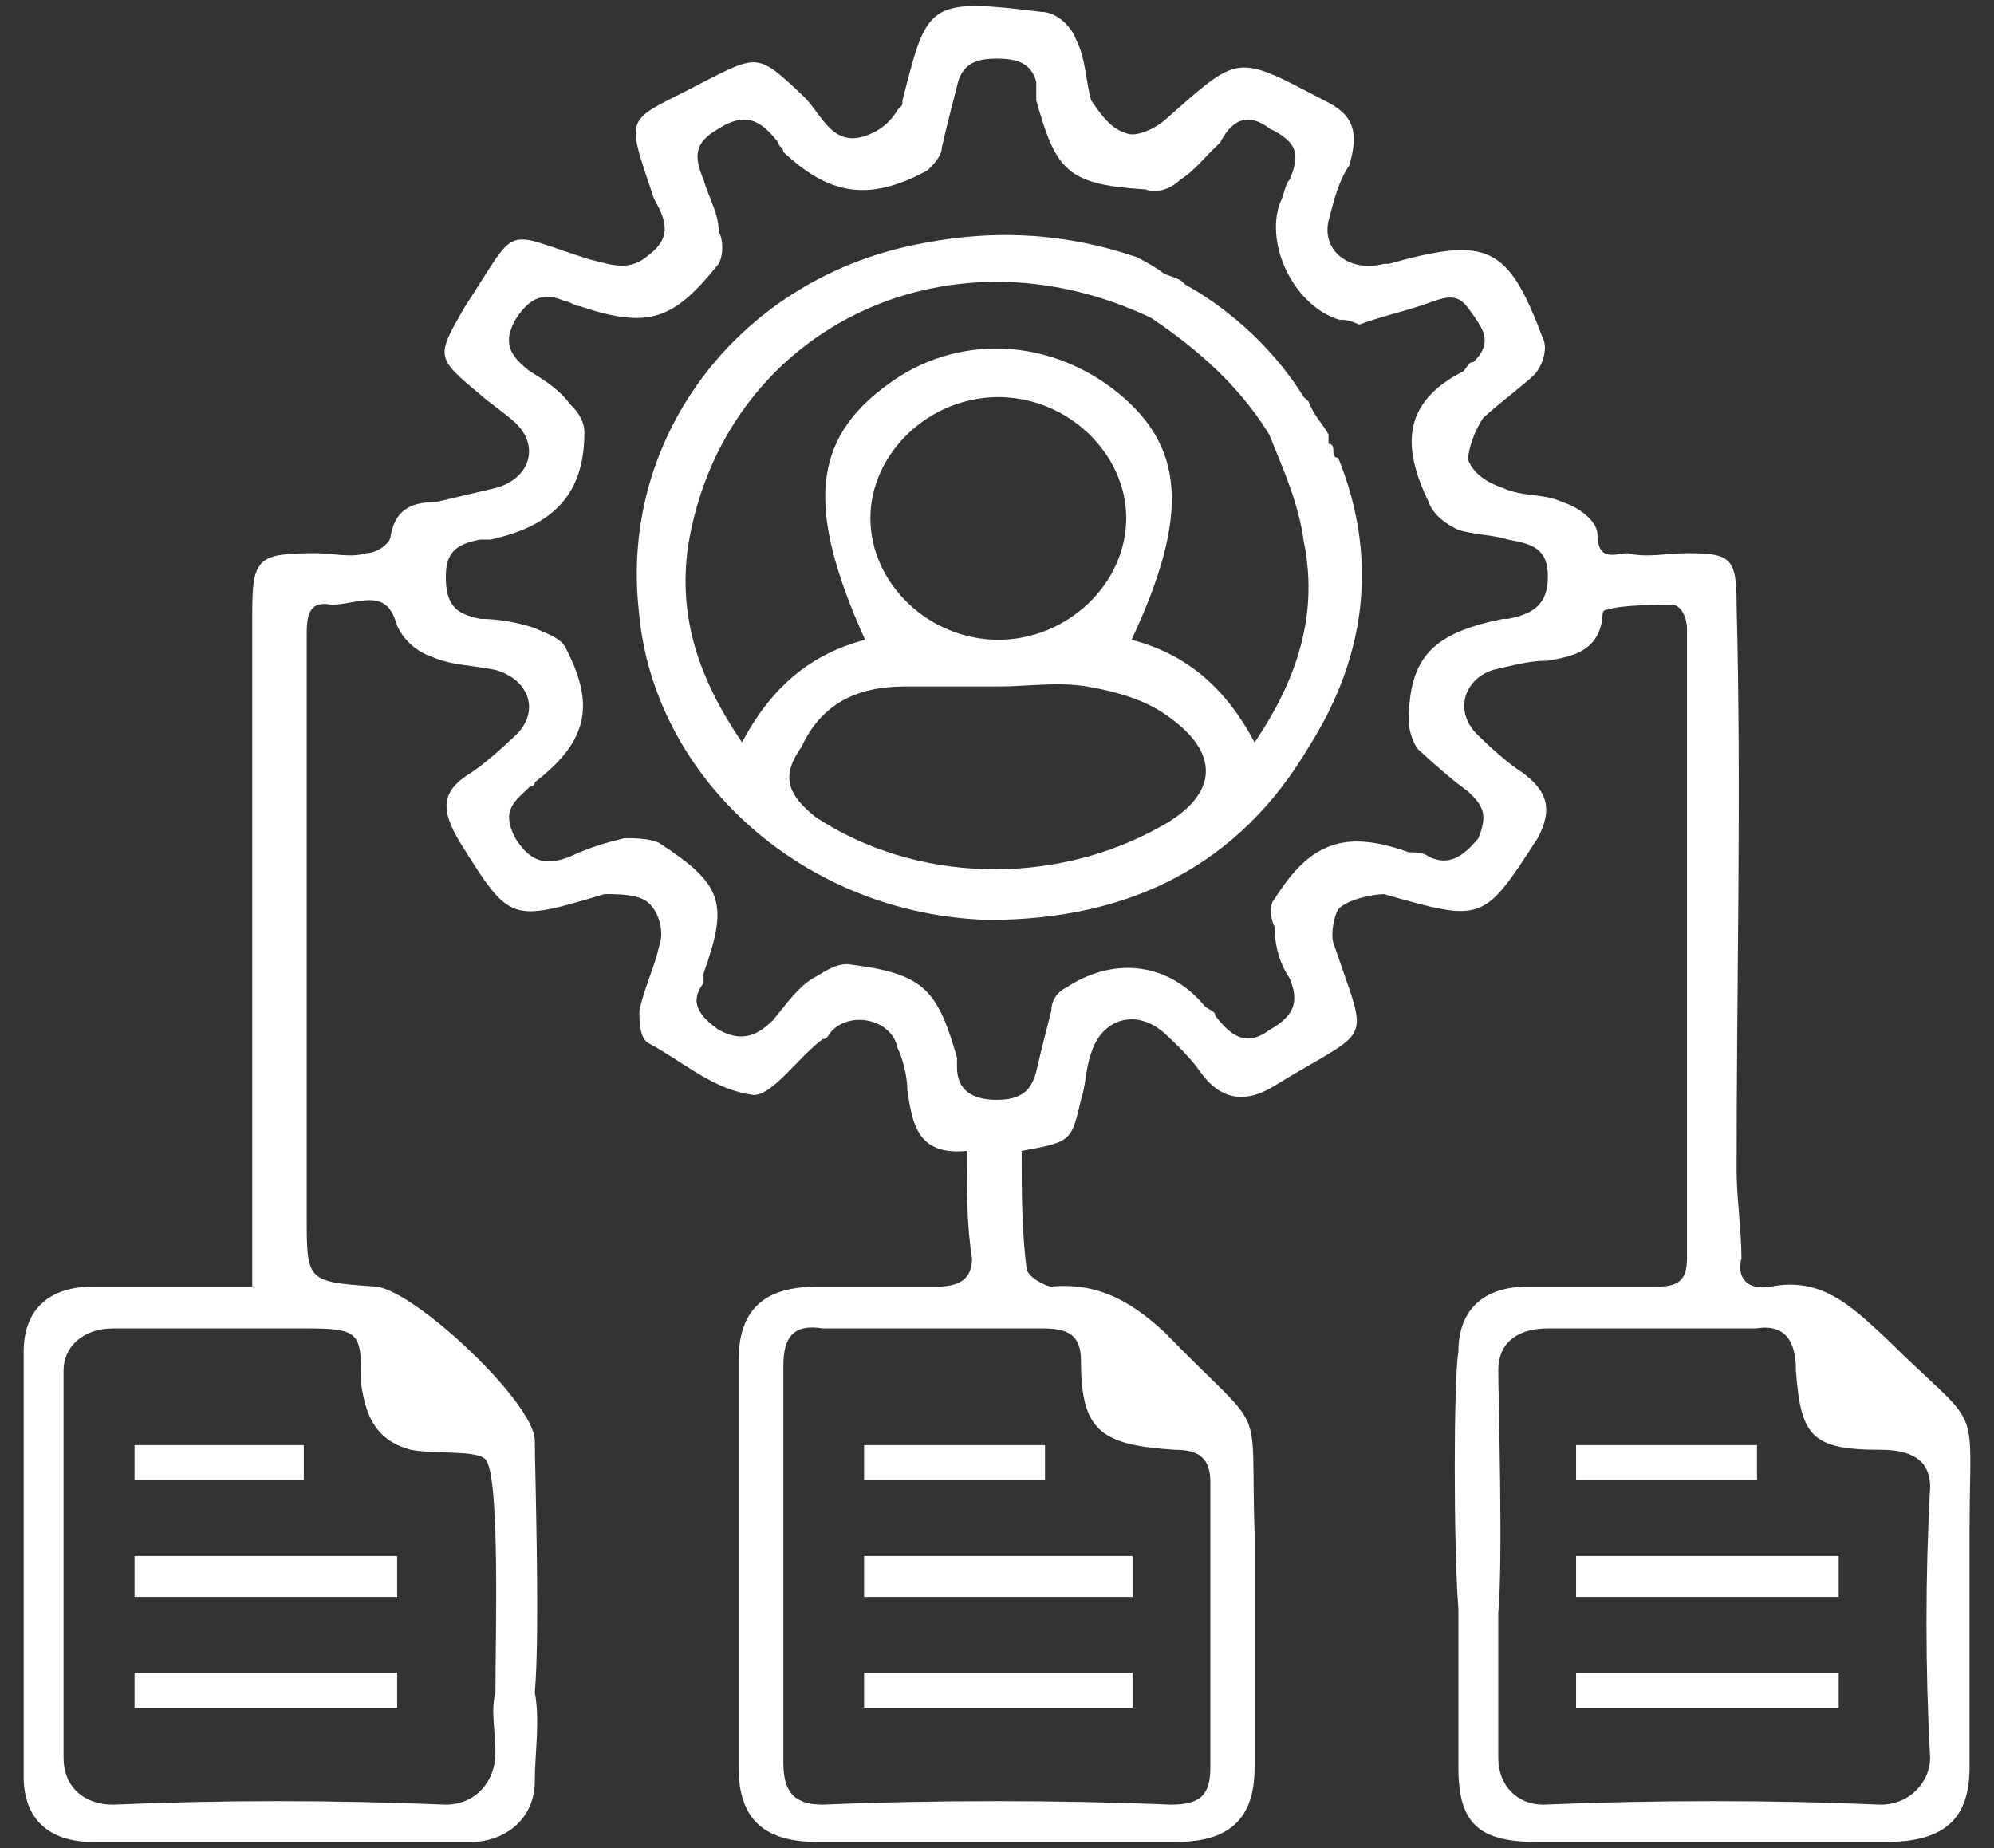 <?xml version="1.0" encoding="UTF-8" standalone="no"?><!DOCTYPE svg PUBLIC "-//W3C//DTD SVG 1.1//EN" "http://www.w3.org/Graphics/SVG/1.1/DTD/svg11.dtd">
<svg width="100%" height="100%" viewBox="0 0 41 38" version="1.1"
  xmlns="http://www.w3.org/2000/svg"
  xmlns:xlink="http://www.w3.org/1999/xlink" xml:space="preserve"
  xmlns:serif="http://www.serif.com/" style="fill-rule:evenodd;clip-rule:evenodd;stroke-linejoin:round;stroke-miterlimit:2;">
  <rect x="0" y="0" width="41" height="38" fill="#333333" stroke="none"/>
  <path d="M40.497,31.539c-0,-2.88 0.31,-2.016 -1.73,-4.034c-0.72,-0.67 -1.33,-1.25 -2.35,-1.05c-0.51,0.09 -0.71,-0.2 -0.61,-0.58c-0,-0.58 -0.1,-1.25 -0.1,-1.82c-0,-3.84 0.1,-7.78 -0,-11.62c-0,-0.96 -0.11,-1.06 -1.02,-1.06c-0.41,0 -0.82,0.1 -1.23,0c-0.2,0 -0.61,0.2 -0.61,-0.38c-0,-0.29 -0.41,-0.58 -0.72,-0.67c-0.4,-0.19 -0.81,-0.1 -1.22,-0.29c-0.31,-0.1 -0.61,-0.29 -0.72,-0.58c-0,-0.19 0.11,-0.57 0.31,-0.86c0.31,-0.29 0.71,-0.58 1.02,-0.86c0.21,-0.2 0.31,-0.58 0.21,-0.77c-0.72,-1.92 -1.13,-2.11 -3.17,-1.54l-0.1,0c-0.72,0.19 -1.33,-0.29 -1.12,-0.96c0.1,-0.38 0.2,-0.77 0.4,-1.05c0.21,-0.68 0.11,-1.06 -0.51,-1.35c-1.83,-0.96 -1.73,-0.96 -3.26,0.39c-0.21,0.19 -0.62,0.38 -0.82,0.28c-0.31,-0.09 -0.51,-0.38 -0.71,-0.67c-0.11,-0.38 -0.11,-0.86 -0.31,-1.25c-0.1,-0.28 -0.41,-0.57 -0.71,-0.57c-2.35,-0.29 -2.35,-0.19 -2.86,1.82c-0,0.1 -0,0.1 -0.1,0.19c-0.11,0.2 -0.31,0.39 -0.52,0.48c-0.81,0.39 -1.02,-0.38 -1.42,-0.76c-0.92,-0.87 -0.92,-0.87 -2.05,-0.29c-1.63,0.86 -1.63,0.57 -1.02,2.4c0.21,0.38 0.41,0.77 -0.1,1.15c-0.41,0.38 -0.82,0.19 -1.22,0.1c-1.84,-0.58 -1.43,-0.77 -2.56,0.96c-0.61,1.05 -0.61,1.05 0.31,1.82c0.21,0.19 0.51,0.38 0.72,0.58c0.51,0.48 0.3,1.15 -0.41,1.34c-0.41,0.1 -0.82,0.19 -1.23,0.29c-0.41,0 -0.81,0.09 -0.92,0.67c-0,0.19 -0.3,0.38 -0.51,0.38c-0.3,0.1 -0.71,0 -1.02,0c-1.22,0 -1.32,0.1 -1.32,1.25l-0,13.83l-3.27,0c-0.92,0 -1.43,0.48 -1.43,1.34l-0,8.736c-0,0.864 0.51,1.344 1.43,1.344l7.76,0c0.71,0 1.32,-0.48 1.32,-1.248c-0,-0.576 0.11,-1.248 -0,-1.824c0.11,-1.248 -0,-4.608 -0,-5.184c-0,-0.768 -2.45,-3.074 -3.26,-3.164c-1.43,-0.1 -1.43,-0.1 -1.43,-1.44l-0,-11.91c-0,-0.38 -0,-0.77 0.51,-0.67c0.51,0 1.12,-0.38 1.33,0.38c0.1,0.29 0.4,0.58 0.71,0.68c0.41,0.19 0.92,0.19 1.33,0.28c0.71,0.2 0.92,0.87 0.41,1.35c-0.31,0.29 -0.62,0.57 -0.92,0.77c-0.62,0.38 -0.62,0.76 -0.21,1.44c1.02,1.63 1.02,1.63 2.96,1.05c0.31,0 0.72,0 0.92,0.19c0.21,0.2 0.31,0.58 0.21,0.87c-0.11,0.48 -0.31,0.86 -0.41,1.34c-0,0.19 -0,0.58 0.2,0.67c0.72,0.39 1.33,0.96 2.15,1.06c0.4,0 0.91,-0.77 1.42,-1.15c0.11,0 0.11,-0.1 0.21,-0.19c0.41,-0.39 1.22,-0.2 1.33,0.38c0.1,0.19 0.2,0.58 0.2,0.86c0.1,0.68 0.2,1.35 1.22,1.25c-0,0.77 -0,1.54 0.11,2.21c-0,0.38 -0.21,0.58 -0.72,0.58l-2.45,0c-1.12,0 -1.63,0.48 -1.63,1.53l-0,8.354c-0,1.056 0.51,1.536 1.63,1.536l7.35,0c1.12,0 1.63,-0.48 1.63,-1.536l-0,-4.8c-0.1,-2.88 0.31,-1.92 -1.83,-4.124c-0.62,-0.58 -1.33,-1.06 -2.35,-0.96c-0.1,0 -0.51,-0.2 -0.51,-0.39c-0.1,-0.77 -0.1,-1.63 -0.1,-2.4c1.02,-0.19 1.02,-0.19 1.22,-1.05c0.1,-0.29 0.1,-0.68 0.21,-0.96c0.2,-0.68 0.91,-0.96 1.53,-0.39c0.2,0.19 0.51,0.48 0.71,0.77c0.41,0.58 0.92,0.67 1.53,0.29c2.04,-1.25 1.94,-0.77 1.23,-2.88c-0.1,-0.19 -0,-0.67 0.1,-0.77c0.2,-0.19 0.71,-0.29 0.92,-0.29c2.04,0.58 2.04,0.58 3.16,-1.15c0.31,-0.58 0.21,-0.96 -0.3,-1.34c-0.31,-0.2 -0.62,-0.48 -0.92,-0.77c-0.51,-0.48 -0.31,-1.15 0.3,-1.35c0.41,-0.09 0.72,-0.19 1.13,-0.19c0.51,-0.09 1.02,-0.19 1.12,-0.86c-0,-0.1 -0,-0.19 0.1,-0.19c0.31,-0.1 1.02,-0.1 1.33,-0.1c0.2,0 0.31,0.29 0.31,0.48l-0,12.96c-0,0.48 -0.21,0.58 -0.62,0.58l-2.65,0c-0.92,0 -1.43,0.48 -1.43,1.34c-0.1,0.576 -0.1,4.032 -0,5.28l-0,3.264c-0,1.152 0.41,1.536 1.63,1.536l7.15,0c1.22,0 1.73,-0.48 1.73,-1.536l-0,-4.8Zm-34.19,-4.224c1.12,0 1.12,0.1 1.12,1.152c0.1,0.672 0.31,1.152 1.02,1.344c0.51,0.096 1.33,0 1.53,0.192c0.31,0.288 0.21,3.648 0.21,4.8c-0.1,0.384 -0,0.768 -0,1.248c-0,0.576 -0.41,1.056 -1.02,1.056c-2.35,-0.096 -4.6,-0.096 -6.84,0c-0.62,0 -1.02,-0.384 -1.02,-0.96l-0,-7.968c-0,-0.484 0.4,-0.864 1.02,-0.864l3.98,0Zm15.11,0c0.51,0 0.81,0.1 0.81,0.67c-0,1.442 0.41,1.73 1.94,1.826c0.51,0 0.72,0.192 0.72,0.672l-0,5.856c-0,0.576 -0.21,0.768 -0.82,0.768c-2.25,-0.096 -4.9,-0.096 -7.15,0c-0.61,0 -0.81,-0.288 -0.81,-0.864l-0,-8.16c-0,-0.578 0.2,-0.868 0.81,-0.768l4.5,0Zm9.59,-14.59l-0.1,0c-1.43,0.29 -1.94,0.77 -1.94,2.11c-0,0.19 0.1,0.48 0.2,0.58c0.31,0.28 0.62,0.57 1.02,0.86c0.31,0.29 0.41,0.48 0.21,0.96c-0.31,0.38 -0.61,0.58 -1.02,0.38c-0.1,-0.09 -0.31,-0.09 -0.41,-0.09c-1.33,-0.48 -2.04,-0.19 -2.76,0.96c-0.1,0.09 -0.1,0.38 -0,0.57c-0,0.39 0.11,0.77 0.31,1.06c0.2,0.48 0.1,0.77 -0.41,1.06c-0.51,0.38 -0.82,0.09 -1.12,-0.29c-0,-0.1 -0.1,-0.1 -0.21,-0.19c-0.71,-0.87 -1.83,-1.06 -2.85,-0.39c-0.21,0.1 -0.31,0.29 -0.31,0.48c-0.1,0.39 -0.2,0.77 -0.31,1.25c-0.1,0.38 -0.3,0.58 -0.81,0.58c-0.51,0 -0.82,-0.2 -0.82,-0.68l-0,-0.19c-0.41,-1.44 -0.71,-1.73 -2.25,-1.92c-0.3,0 -0.51,0.19 -0.71,0.29c-0.31,0.19 -0.51,0.48 -0.82,0.86c-0.3,0.29 -0.61,0.48 -1.12,0.2c-0.41,-0.29 -0.61,-0.58 -0.31,-0.96l-0,-0.2c0.51,-1.44 0.41,-1.82 -0.91,-2.68c-0.21,-0.1 -0.51,-0.1 -0.72,-0.1c-0.41,0.1 -0.71,0.19 -1.12,0.38c-0.51,0.2 -0.82,0.1 -1.12,-0.38c-0.31,-0.58 -0,-0.77 0.3,-1.06c0.1,0 0.1,-0.09 0.1,-0.09c1.13,-0.87 1.23,-1.63 0.62,-2.79c-0.11,-0.19 -0.41,-0.28 -0.62,-0.38c-0.3,-0.1 -0.71,-0.19 -1.12,-0.19c-0.51,-0.1 -0.71,-0.29 -0.71,-0.87c-0,-0.48 0.2,-0.67 0.71,-0.76l0.21,0c1.32,-0.29 1.93,-0.96 1.93,-2.21c-0,-0.19 -0.1,-0.39 -0.3,-0.58c-0.21,-0.29 -0.51,-0.48 -0.82,-0.67c-0.51,-0.38 -0.51,-0.67 -0.3,-1.06c0.3,-0.48 0.61,-0.57 1.02,-0.38c0.1,0 0.2,0.1 0.3,0.1c1.43,0.48 1.94,0.28 2.86,-0.87c0.1,-0.19 0.1,-0.48 -0,-0.67c-0,-0.38 -0.2,-0.67 -0.31,-1.06c-0.2,-0.48 -0.2,-0.76 0.31,-1.05c0.61,-0.39 0.92,-0.1 1.23,0.29c-0,0.09 0.1,0.09 0.1,0.19c0.92,0.86 1.73,1.05 2.96,0.38c0.1,-0.09 0.3,-0.29 0.3,-0.48c0.11,-0.48 0.21,-0.86 0.31,-1.25c0.1,-0.48 0.41,-0.57 0.82,-0.57c0.41,0 0.71,0.09 0.81,0.48l-0,0.38c0.41,1.44 0.62,1.73 2.25,1.83c0.2,0.09 0.51,0 0.71,-0.2c0.31,-0.19 0.51,-0.48 0.82,-0.76c0.2,-0.39 0.51,-0.68 1.02,-0.29c0.61,0.29 0.61,0.57 0.41,1.05c-0.1,0.1 -0.1,0.29 -0.2,0.48c-0.31,0.87 0.3,2.12 1.22,2.4c0.1,0 0.2,0 0.41,0.1c0.51,-0.19 1.02,-0.29 1.53,-0.48c0.51,-0.19 0.61,0 0.82,0.29c0.2,0.29 0.4,0.57 -0,0.96c-0.11,0 -0.11,0.09 -0.21,0.19c-1.32,0.67 -1.22,1.63 -0.71,2.69c0.1,0.29 0.41,0.48 0.61,0.57c0.31,0.1 0.71,0.1 1.02,0.2c0.51,0.09 0.82,0.19 0.82,0.76c-0,0.58 -0.31,0.77 -0.82,0.87Zm8.68,23.422c-0,0.48 -0.41,0.96 -1.02,0.96c-2.25,-0.096 -4.6,-0.096 -6.94,0c-0.52,0 -0.92,-0.384 -0.92,-0.96l-0,-2.976c0.1,-1.056 -0,-4.512 -0,-4.992c-0,-0.574 0.4,-0.864 1.02,-0.864l4.28,0c0.62,-0.1 0.82,0.29 0.82,0.864c0.1,1.344 0.31,1.632 1.74,1.632c0.61,0 1.02,0.192 1.02,0.768c-0.1,1.824 -0.1,3.744 -0,5.568Z" style="fill:#fff;"/>
  <rect x="17.767" y="34.395" width="5.52" height="0.72" style="fill:#fff;"/>
  <rect x="17.767" y="31.995" width="5.52" height="0.84" style="fill:#fff;"/>
  <rect x="17.767" y="29.715" width="3.72" height="0.72" style="fill:#fff;"/>
  <rect x="32.407" y="34.395" width="5.4" height="0.72" style="fill:#fff;"/>
  <rect x="32.407" y="31.995" width="5.4" height="0.84" style="fill:#fff;"/>
  <rect x="32.407" y="29.715" width="3.72" height="0.72" style="fill:#fff;"/>
  <rect x="2.767" y="34.395" width="5.4" height="0.72" style="fill:#fff;"/>
  <rect x="2.767" y="31.995" width="5.4" height="0.84" style="fill:#fff;"/>
  <rect x="2.767" y="29.715" width="3.48" height="0.72" style="fill:#fff;"/>
  <path d="M27.417,9.315c-0,-0.1 -0,-0.19 -0.1,-0.19l-0,-0.19c-0.1,-0.2 -0.31,-0.39 -0.41,-0.68l-0.1,-0.09c-0.71,-1.15 -1.72,-1.92 -2.43,-2.31l-0.1,-0.09c-0.2,-0.1 -0.31,-0.1 -0.41,-0.19c-0.3,-0.2 -0.5,-0.29 -0.5,-0.29c-1.42,-0.48 -2.84,-0.58 -4.36,-0.29c-3.75,0.67 -6.28,3.94 -5.87,7.58c0.3,3.46 3.44,6.24 7.19,6.34c2.94,0 5.16,-1.15 6.58,-3.55c1.22,-1.92 1.42,-3.94 0.61,-5.95c-0.1,0 -0.1,-0.1 -0.1,-0.1Zm-3.55,7.68c-2.23,1.25 -5.06,1.15 -7.09,-0.19c-0.61,-0.48 -0.71,-0.87 -0.3,-1.44c0.4,-0.87 1.11,-1.25 2.13,-1.25l1.92,0c0.61,0 1.22,-0.1 1.82,0c0.61,0.1 1.22,0.29 1.62,0.58c1.12,0.76 1.12,1.63 -0.1,2.3Zm-5.97,-6.34c-0,-1.34 1.21,-2.49 2.63,-2.49c1.42,0 2.63,1.15 2.63,2.49c-0,1.35 -1.21,2.5 -2.63,2.5c-1.42,0 -2.63,-1.15 -2.63,-2.5Zm7.9,4.61c-0.61,-1.15 -1.42,-1.82 -2.53,-2.11c1.21,-2.59 1.11,-4.03 -0.41,-5.18c-1.42,-1.06 -3.24,-1.06 -4.56,-0.1c-1.62,1.15 -1.72,2.59 -0.51,5.28c-1.11,0.29 -1.92,0.96 -2.53,2.11c-0.91,-1.34 -1.31,-2.59 -1.11,-4.03c0.71,-4.42 5.27,-6.72 9.52,-4.7c0.71,0.48 1.72,1.24 2.43,2.4c0.31,0.76 0.61,1.44 0.71,2.2c0.3,1.44 -0.1,2.79 -1.01,4.13Z" style="fill:#fff;"/>
</svg>

